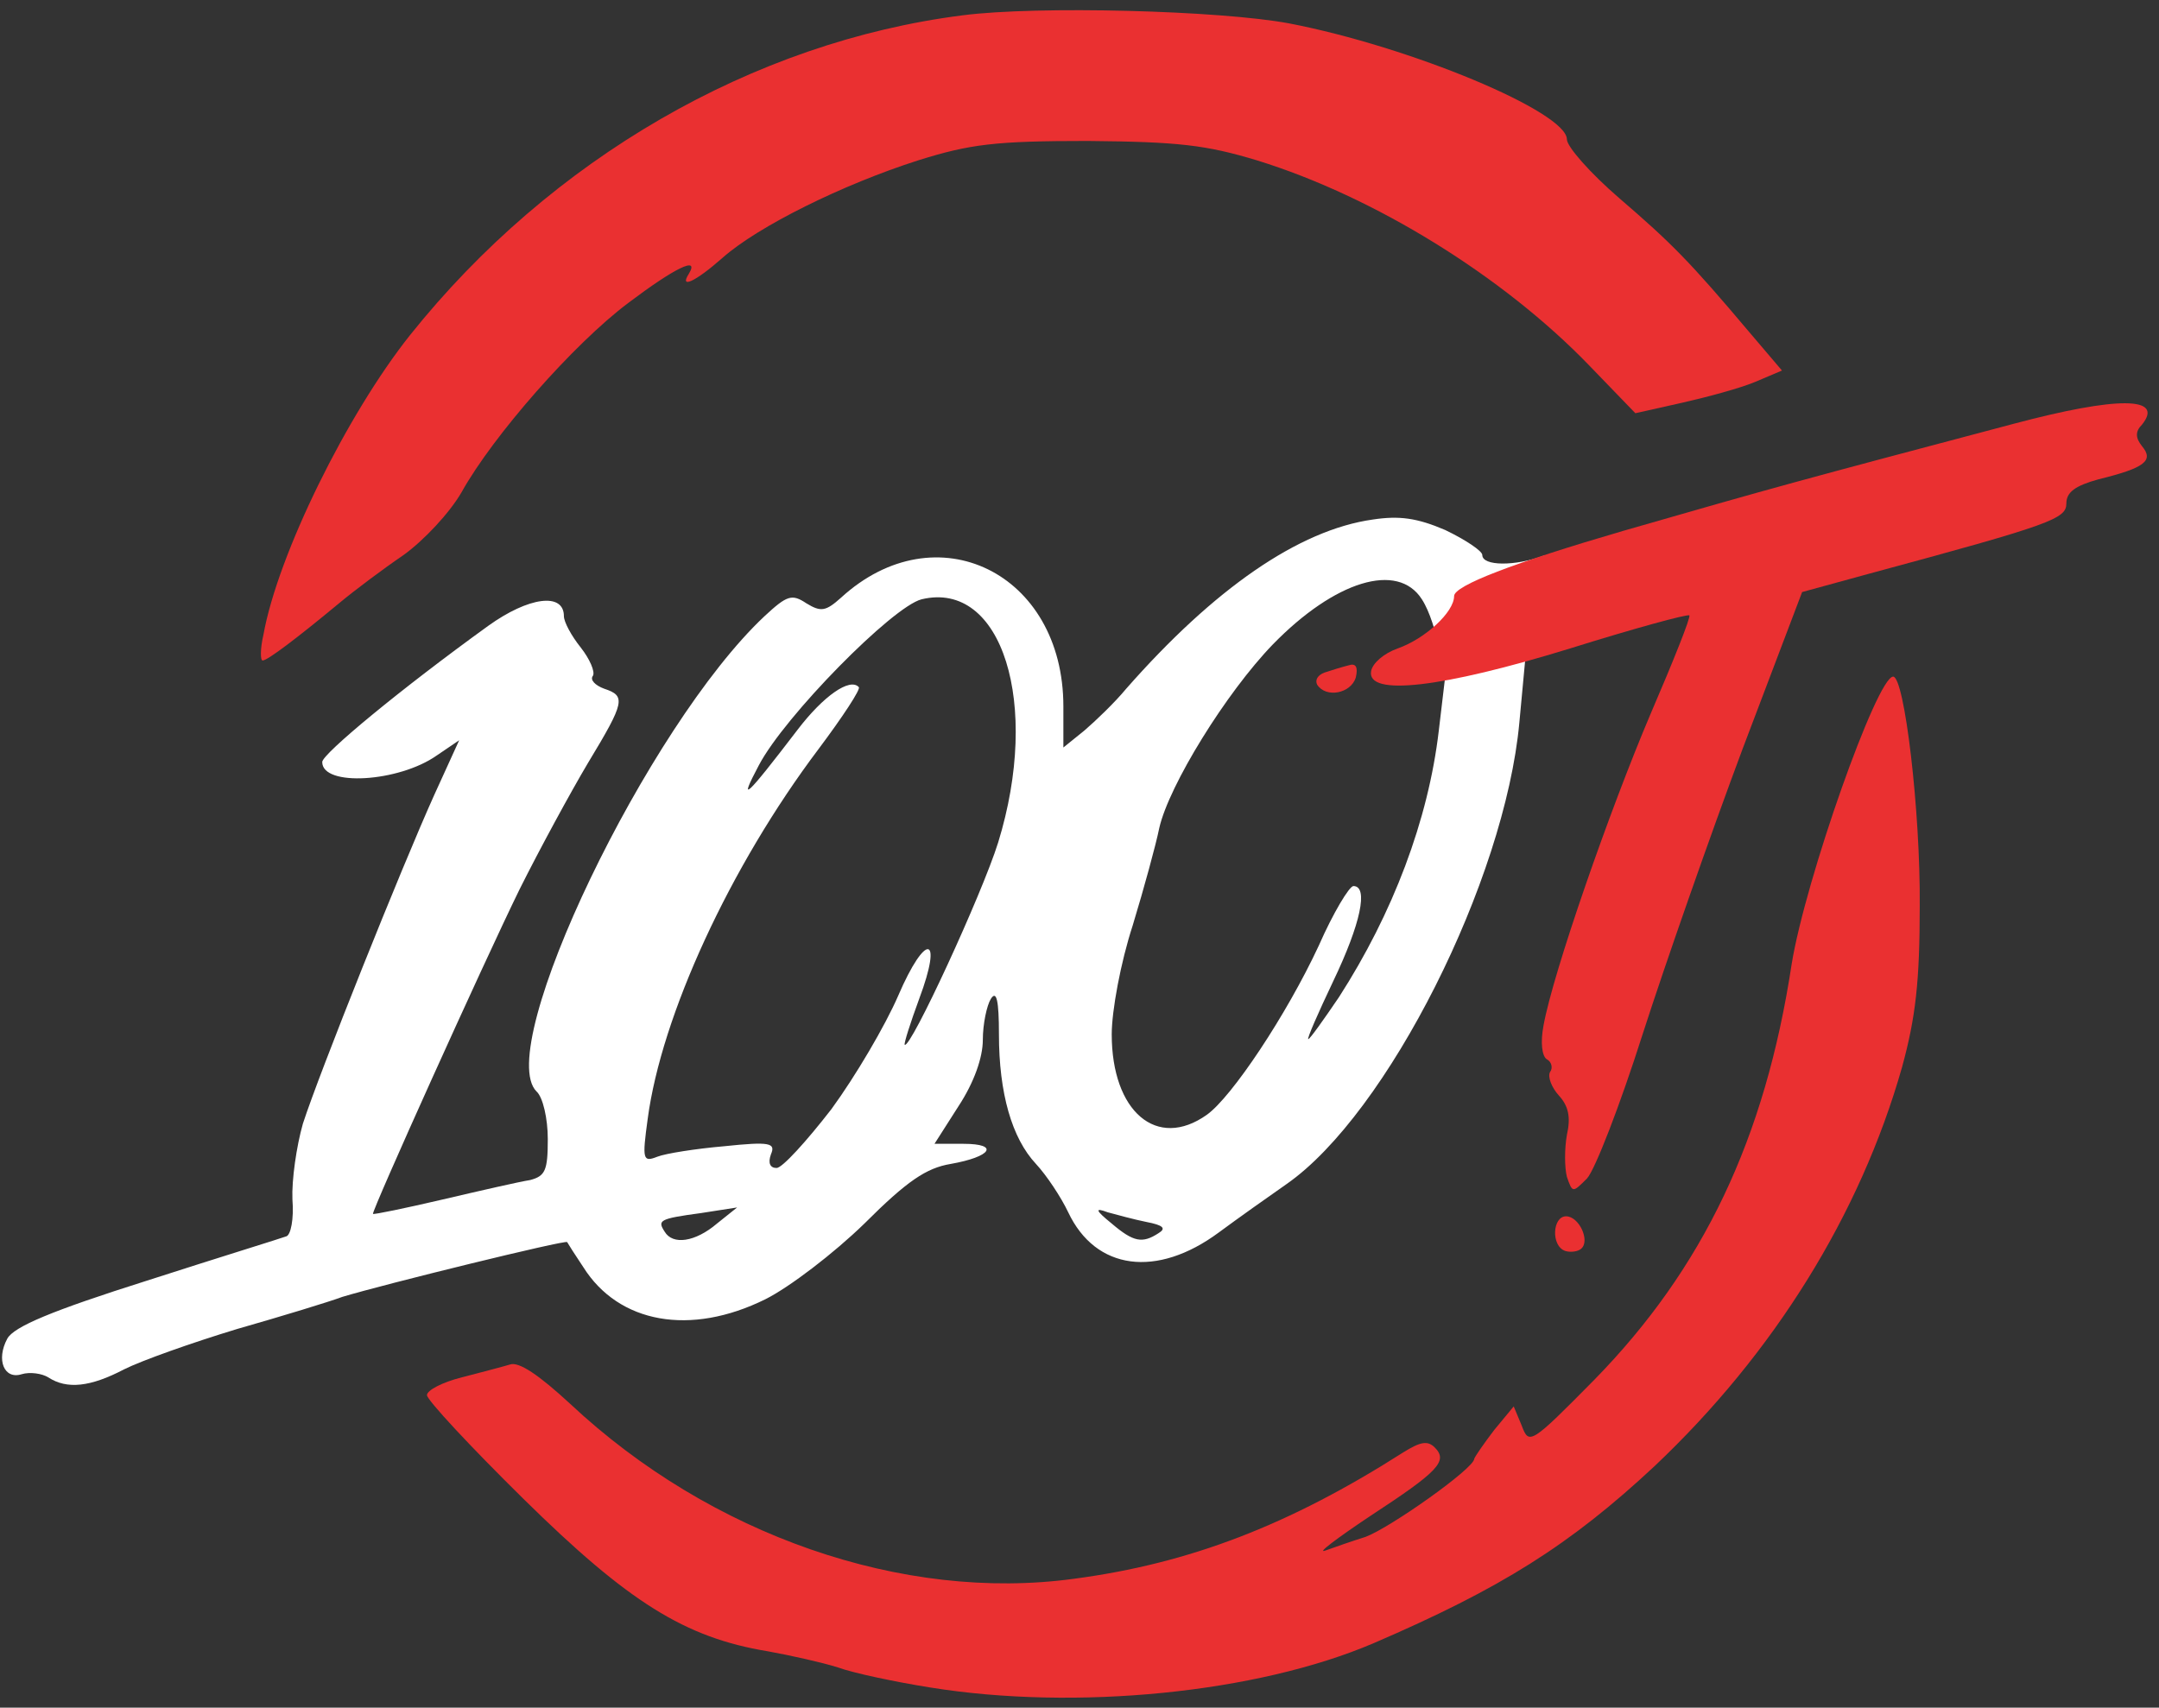 <?xml version="1.0" encoding="UTF-8"?>
<svg version="1.0" viewBox="0 0 2680 2120" xmlns="http://www.w3.org/2000/svg" xmlns:cc="http://creativecommons.org/ns#" xmlns:dc="http://purl.org/dc/elements/1.1/" xmlns:rdf="http://www.w3.org/1999/02/22-rdf-syntax-ns#">
 <rect x="0" y="0" width="2680" height="2120" fill="#333333" stroke="none"/>
 <g>
  <path fill="#fff" d="m1893 822-7 75c-18 196-164 486-289 573-23 16-61 43-84 60-77 57-153 47-187-25-9-19-27-46-40-60-30-32-46-88-46-161 0-42-3-55-10-44-5 8-10 31-10 51 0 22-11 53-30 82l-30 47h36c45 0 35 16-16 25-30 5-54 21-107 74-38 37-93 79-123 94-93 46-182 30-226-40-10-15-19-29-20-31-2-3-226 52-279 68-16 6-75 24-131 40-56 17-118 39-140 50-42 22-71 25-94 10-8-5-23-7-33-4-22 7-32-18-18-44 8-15 56-35 173-72 90-29 168-53 173-55 6-1 10-22 8-46-1-24 5-66 13-94 20-62 122-317 163-408l31-68-28 19c-47 33-142 39-142 8 0-10 98-91 206-169 50-36 94-42 94-12 0 7 9 24 21 39 11 14 18 30 15 35-4 5 3 12 14 16 27 9 26 16-20 92-22 37-60 107-85 157-46 94-184 400-182 403 1 1 40-7 87-18s95-22 108-24c19-5 22-12 22-51 0-25-6-52-14-59-54-54 138-454 283-590 28-26 34-28 52-16 18 11 24 10 43-7 118-108 276-31 276 135v51l26-21c14-12 38-35 52-52 109-124 214-197 306-210 33-5 55-2 90 13 25 12 46 26 46 31 0 14 41 14 76 1 15-6-23 132-23 132zm-1003 697 25-20-45 7c-52 7-54 9-45 23 10 17 38 13 65-10zm548 12c10-6 6-10-15-14-15-3-37-9-48-12-16-6-16-3 5 14 27 23 38 25 58 12zm-406-154c30-41 67-104 83-141 34-79 56-76 26 4-11 30-19 55-18 57 7 6 96-187 116-251 53-172 5-326-95-302-36 9-170 145-202 206-26 49-17 41 48-44 32-42 65-65 76-53 3 2-20 37-50 77-110 146-195 331-212 459-7 51-6 54 12 47 10-4 48-10 83-13 57-6 64-4 58 10-4 11-1 17 7 17 7 0 37-33 68-73zm733-633c-30-47-108-23-185 56-58 60-129 175-141 228-4 20-19 75-33 121-15 46-26 106-26 135 0 96 56 144 118 100 31-22 99-124 139-210 18-41 38-74 43-74 19 0 9 47-25 118-19 40-33 72-31 72s19-24 38-52c67-104 111-220 124-331l7.455-62.911s-8.455-69.089-28.455-100.09z"/>
 </g>
 <g fill="#ea3031">
  <path d="m1155 2095c-44-7-96-18-115-25-19-6-59-15-87-20-103-17-173-61-303-189-66-65-120-123-120-129s19-16 43-22c23-6 50-13 60-16 11-4 36 13 75 49 174 163 413 246 625 217 144-19 268-67 409-157 21-13 30-15 39-6 17 17 4 30-80 85-42 28-67 47-56 43s34-12 50-17c30-11 135-85 135-97 1-3 12-19 25-36l24-29 10 24c9 24 11 23 90-57 135-138 212-299 245-516 17-105 106-357 126-357 14 0 34 167 33 285 0 93-5 138-22 200-52 183-159 355-307 495-105 98-191 152-349 220-145 62-370 84-550 55z"/>
  <path d="m1943 1553c-18-6-16-43 1-43 16 0 30 30 19 40-4 4-14 5-20 3z"/>
  <path d="m1945 1461c-3-12-3-35 0-52 5-22 2-36-10-49-9-10-14-23-11-29 4-5 2-13-4-16-6-4-8-21-4-42 12-66 82-267 133-387 28-65 50-120 48-122s-68 16-148 41c-159 49-253 60-247 28 2-10 16-22 33-28 34-12 70-45 70-65 0-13 73-41 210-81 191-55 217-62 485-133 128-34 187-34 159 1-9 9-8 17 0 27 15 18 3 27-54 41-29 8-40 16-40 30 0 19-18 26-244 87l-84 23-74 195c-40 107-96 267-124 354-28 88-59 168-69 179-18 18-18 18-25-2z"/>
  <path d="m1635 850c-3-6 1-12 9-15 9-3 22-7 30-9 9-3 12 2 9 15-6 20-37 26-48 9z"/>
  <path d="m327 788c18-100 104-274 182-372 175-219 426-364 686-397 93-12 319-6 405 10 151 29 345 110 345 144 0 9 29 42 65 73 65 56 87 78 162 167l40 47-33 14c-19 8-60 19-91 26l-58 13-57-59c-107-111-267-210-413-255-63-19-97-23-210-24-115 0-146 4-210 24-94 30-199 82-243 121-34 30-54 39-42 20 14-23-18-7-75 36-68 51-168 165-207 235-15 26-47 60-72 78-25 17-61 44-79 59-53 44-90 72-96 72-3 0-3-15 1-32z"/>
 </g>
</svg>